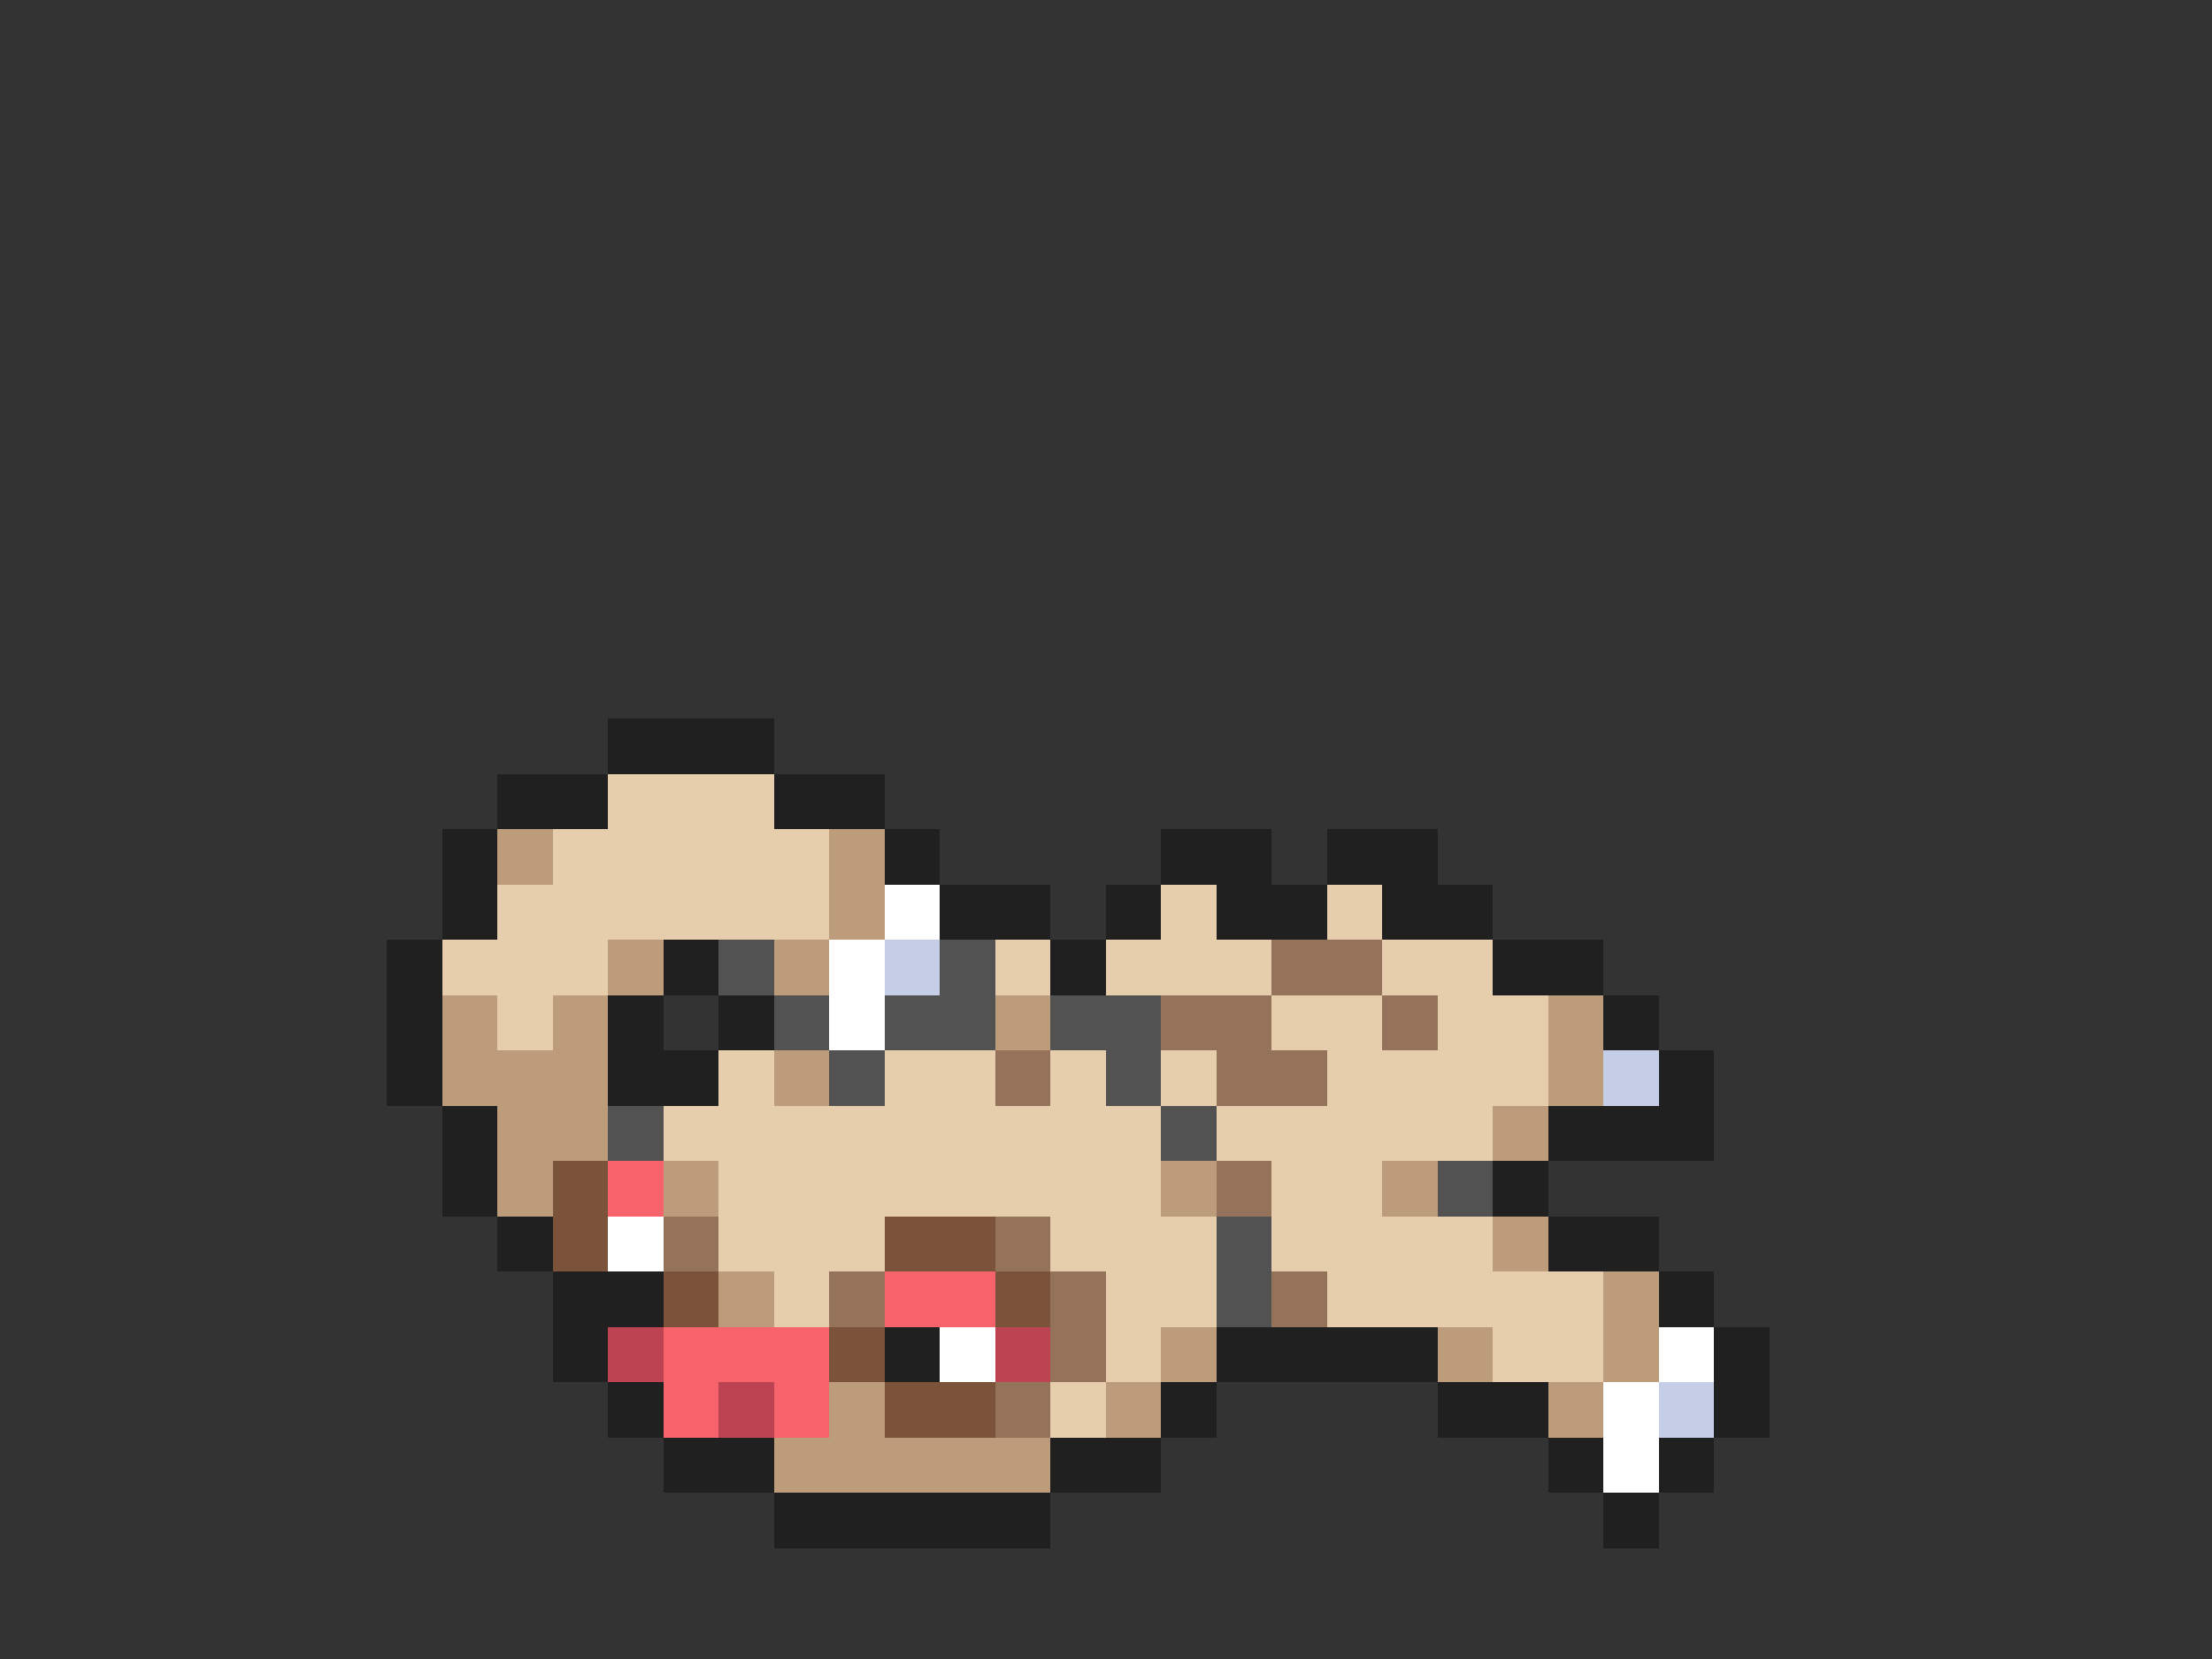 <svg xmlns="http://www.w3.org/2000/svg" viewBox="0 -0.5 40 30" shape-rendering="crispEdges">
<rect x="0" y="-0.5" width="40" height="30" fill="#333333" stroke="none"/>
<path stroke="#202020" d="M11 13h3M9 14h2M14 14h2M8 15h1M16 15h1M21 15h2M24 15h2M8 16h1M17 16h2M20 16h1M22 16h2M25 16h2M7 17h1M12 17h1M19 17h1M27 17h2M7 18h1M11 18h1M13 18h1M29 18h1M7 19h1M11 19h2M30 19h1M8 20h1M28 20h3M8 21h1M27 21h1M9 22h1M28 22h2M10 23h2M30 23h1M10 24h1M16 24h1M22 24h4M31 24h1M11 25h1M21 25h1M26 25h2M31 25h1M12 26h2M19 26h2M28 26h1M30 26h1M14 27h5M29 27h1" />
<path stroke="#e6cead" d="M11 14h3M10 15h5M9 16h6M21 16h1M24 16h1M8 17h3M18 17h1M20 17h3M25 17h2M9 18h1M23 18h2M26 18h2M13 19h1M16 19h2M19 19h1M21 19h1M24 19h4M12 20h9M22 20h5M13 21h8M23 21h2M13 22h3M19 22h3M23 22h4M14 23h1M20 23h2M24 23h5M20 24h1M27 24h2M19 25h1" />
<path stroke="#bd9c7b" d="M9 15h1M15 15h1M15 16h1M11 17h1M14 17h1M8 18h1M10 18h1M18 18h1M28 18h1M8 19h3M14 19h1M28 19h1M9 20h2M27 20h1M9 21h1M12 21h1M21 21h1M25 21h1M27 22h1M13 23h1M29 23h1M21 24h1M26 24h1M29 24h1M15 25h1M20 25h1M28 25h1M14 26h5" />
<path stroke="#ffffff" d="M16 16h1M15 17h1M15 18h1M11 22h1M17 24h1M30 24h1M29 25h1M29 26h1" />
<path stroke="#525252" d="M13 17h1M17 17h1M14 18h1M16 18h2M19 18h2M15 19h1M20 19h1M11 20h1M21 20h1M26 21h1M22 22h1M22 23h1" />
<path stroke="#c5cee6" d="M16 17h1M29 19h1M30 25h1" />
<path stroke="#94735a" d="M23 17h2M21 18h2M25 18h1M18 19h1M22 19h2M22 21h1M12 22h1M18 22h1M15 23h1M19 23h1M23 23h1M19 24h1M18 25h1" />
<path stroke="#7b523a" d="M10 21h1M10 22h1M16 22h2M12 23h1M18 23h1M15 24h1M16 25h2" />
<path stroke="#f7636b" d="M11 21h1M16 23h2M12 24h3M12 25h1M14 25h1" />
<path stroke="#bd4252" d="M11 24h1M18 24h1M13 25h1" />
</svg>